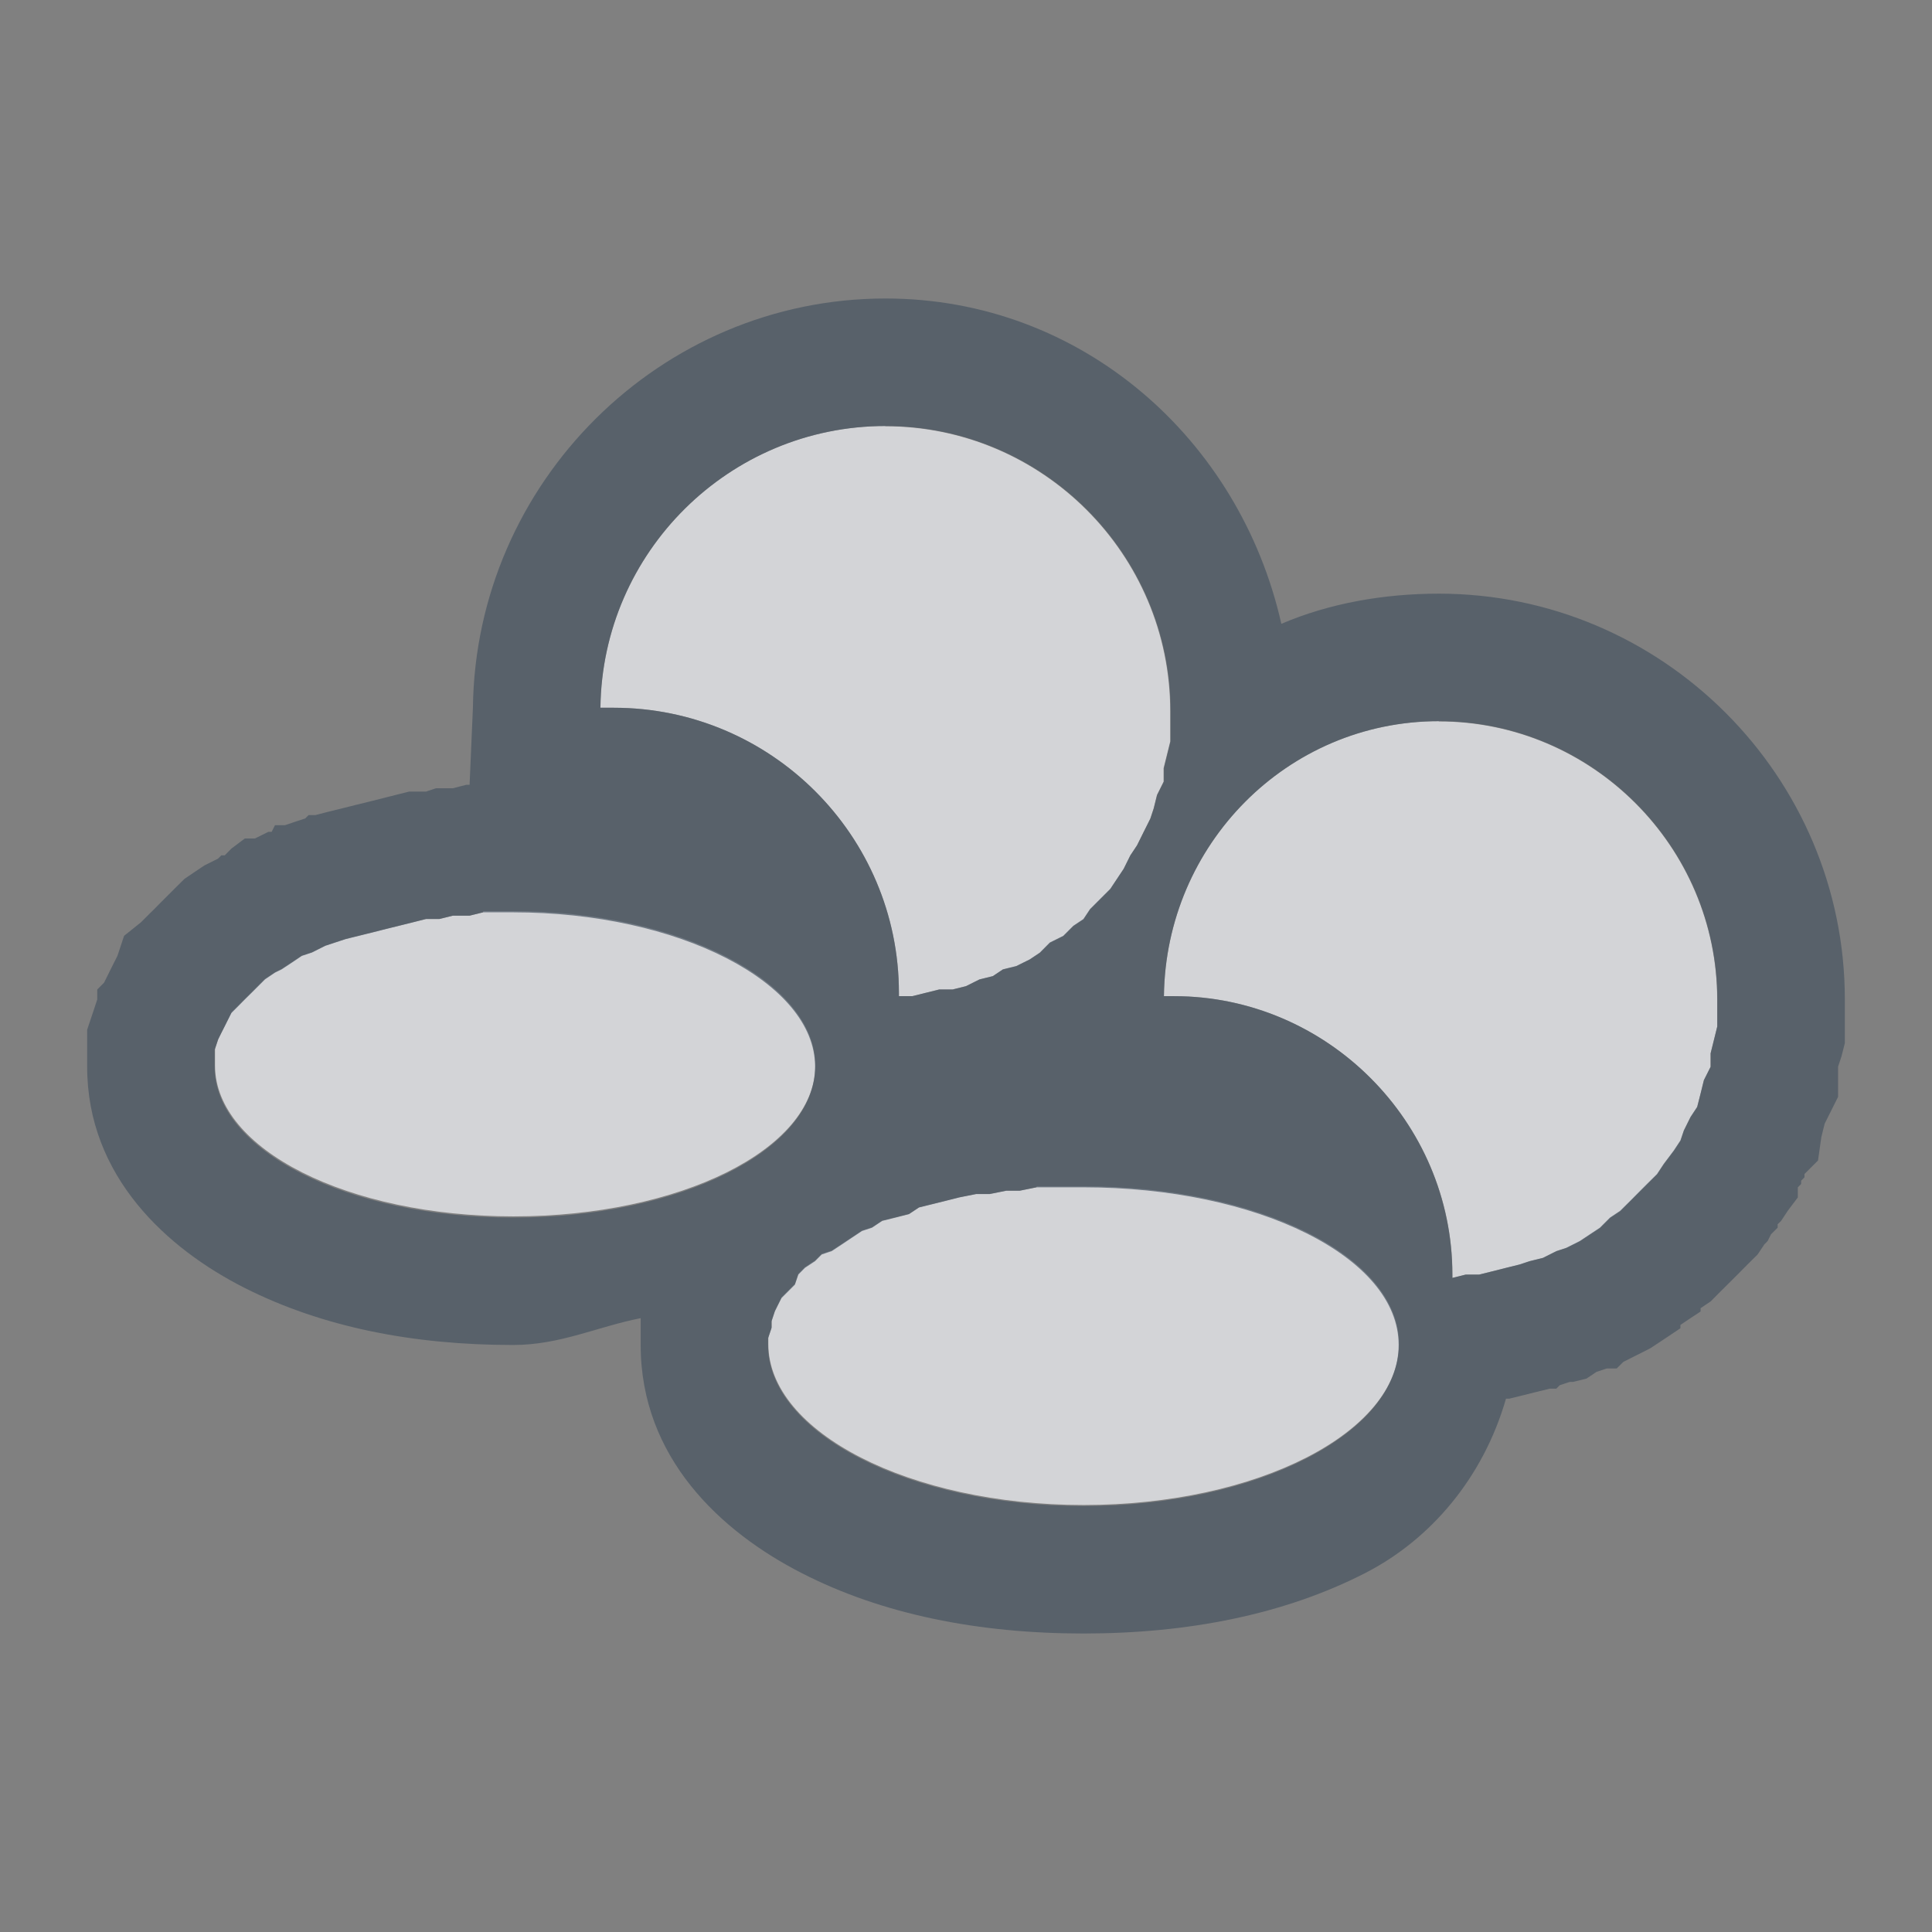 <?xml version="1.0" encoding="UTF-8" standalone="no"?>
<!-- Created with Inkscape (http://www.inkscape.org/) -->
<svg xmlns:a="http://ns.adobe.com/AdobeSVGViewerExtensions/3.0/" xmlns:i="http://ns.adobe.com/AdobeIllustrator/10.0/" xmlns:dc="http://purl.org/dc/elements/1.1/" xmlns:cc="http://creativecommons.org/ns#" xmlns:rdf="http://www.w3.org/1999/02/22-rdf-syntax-ns#" xmlns:svg="http://www.w3.org/2000/svg" xmlns="http://www.w3.org/2000/svg" xmlns:sodipodi="http://sodipodi.sourceforge.net/DTD/sodipodi-0.dtd" xmlns:inkscape="http://www.inkscape.org/namespaces/inkscape" width="18" height="18" id="svg2" version="1.1" inkscape:version="0.48.3.1 r9886" sodipodi:docname="snes.svg" inkscape:export-filename="/home/anton/.kde4/share/apps/desktoptheme/appo/icons/nepomuk.png" inkscape:export-xdpi="90" inkscape:export-ydpi="90">
  <rect width="100%" height="100%" fill="#808080" stroke="none"/>
  <sodipodi:namedview id="base" pagecolor="#ffffff" bordercolor="#666666" borderopacity="1.0" inkscape:pageopacity="0.0" inkscape:pageshadow="2" inkscape:zoom="45.254834" inkscape:cx="8.7418805" inkscape:cy="7.7488608" inkscape:document-units="px" inkscape:current-layer="klipper" showgrid="true" inkscape:window-width="1920" inkscape:window-height="1023" inkscape:window-x="-10" inkscape:window-y="35" inkscape:window-maximized="1" inkscape:snap-grids="true" showguides="true" inkscape:guide-bbox="true" inkscape:snap-bbox="true" inkscape:object-paths="true" inkscape:snap-global="true" inkscape:bbox-paths="true" inkscape:bbox-nodes="true" inkscape:snap-bbox-edge-midpoints="true" inkscape:snap-bbox-midpoints="true" inkscape:snap-intersection-paths="true" inkscape:object-nodes="true" inkscape:snap-smooth-nodes="true" inkscape:snap-midpoints="true" inkscape:snap-object-midpoints="true" inkscape:snap-center="true">
    <inkscape:grid snapvisiblegridlinesonly="true" enabled="true" visible="true" empspacing="5" id="grid2818" type="xygrid"/>
  </sodipodi:namedview>
  <defs id="defs4">
    <mask maskUnits="userSpaceOnUse" x="122.963" y="97.149" width="576.609" height="587.491" id="XMLID_23_" i:invertMask="false" i:clipMask="true">
      <g style="filter:url(#Adobe_OpacityMaskFilter)" id="g37">
        <radialGradient id="XMLID_24_" cx="88.978" cy="-20.899" r="673.116" fx="88.978" fy="-20.899" gradientUnits="userSpaceOnUse">
          <stop offset="0.309" style="stop-color:#FFFFFF" id="stop40"/>
          <stop offset="1" style="stop-color:#000000" id="stop42"/>
          <a:midPointStop offset="0.309" style="stop-color:#FFFFFF"/>
          <a:midPointStop offset="0.5" style="stop-color:#FFFFFF"/>
          <a:midPointStop offset="1" style="stop-color:#000000"/>
        </radialGradient>
        <ellipse style="fill:url(#XMLID_24_)" sodipodi:ry="349.10599" sodipodi:rx="512.93402" sodipodi:cy="286.172" sodipodi:cx="295.89499" i:knockout="Off" cx="295.895" cy="286.172" rx="512.934" ry="349.106" id="ellipse44"/>
      </g>
    </mask>
    <filter color-interpolation-filters="sRGB" id="Adobe_OpacityMaskFilter" filterUnits="userSpaceOnUse" x="122.963" y="97.149" width="576.609" height="587.491">
      <feColorMatrix type="matrix" values="1 0 0 0 0  0 1 0 0 0  0 0 1 0 0  0 0 0 1 0" id="feColorMatrix34"/>
    </filter>
    <mask maskUnits="userSpaceOnUse" x="155.705" y="461.543" width="93.126" height="44.813" id="XMLID_26_" i:invertMask="false" i:clipMask="true">
      <g style="filter:url(#Adobe_OpacityMaskFilter_1_)" id="g75">
        <linearGradient id="XMLID_1_" gradientUnits="userSpaceOnUse" x1="211.722" y1="562.858" x2="200.073" y2="466.754">
          <stop offset="0" style="stop-color:#FFFFFF" id="stop78"/>
          <stop offset="1" style="stop-color:#000000" id="stop80"/>
          <a:midPointStop offset="0" style="stop-color:#FFFFFF"/>
          <a:midPointStop offset="0.5" style="stop-color:#FFFFFF"/>
          <a:midPointStop offset="1" style="stop-color:#000000"/>
        </linearGradient>
        <ellipse style="fill:url(#XMLID_1_)" sodipodi:ry="59.682999" sodipodi:rx="80.542" sodipodi:cy="495.98801" sodipodi:cx="203.617" i:knockout="Off" cx="203.617" cy="495.988" rx="80.542" ry="59.683" id="ellipse82"/>
      </g>
    </mask>
    <filter color-interpolation-filters="sRGB" id="Adobe_OpacityMaskFilter_1_" filterUnits="userSpaceOnUse" x="155.705" y="461.543" width="93.126" height="44.813">
      <feColorMatrix type="matrix" values="1 0 0 0 0  0 1 0 0 0  0 0 1 0 0  0 0 0 1 0" id="feColorMatrix72"/>
    </filter>
    <mask maskUnits="userSpaceOnUse" x="101.57" y="425.034" width="156.907" height="127.553" id="XMLID_2_" i:invertMask="false" i:clipMask="true">
      <g style="filter:url(#Adobe_OpacityMaskFilter_2_)" id="g92">
        <linearGradient id="XMLID_3_" gradientUnits="userSpaceOnUse" x1="206.091" y1="397.621" x2="186.922" y2="563.473">
          <stop offset="0" style="stop-color:#FFFFFF" id="stop95"/>
          <stop offset="0.111" style="stop-color:#CBCBCB" id="stop97"/>
          <stop offset="0.24" style="stop-color:#969696" id="stop99"/>
          <stop offset="0.37" style="stop-color:#686868" id="stop101"/>
          <stop offset="0.499" style="stop-color:#424242" id="stop103"/>
          <stop offset="0.627" style="stop-color:#252525" id="stop105"/>
          <stop offset="0.754" style="stop-color:#111111" id="stop107"/>
          <stop offset="0.879" style="stop-color:#040404" id="stop109"/>
          <stop offset="1" style="stop-color:#000000" id="stop111"/>
          <a:midPointStop offset="0" style="stop-color:#FFFFFF"/>
          <a:midPointStop offset="0.299" style="stop-color:#FFFFFF"/>
          <a:midPointStop offset="1" style="stop-color:#000000"/>
        </linearGradient>
        <ellipse style="fill:url(#XMLID_3_)" sodipodi:ry="123.604" sodipodi:rx="160.94" sodipodi:cy="495.62299" sodipodi:cx="194.76401" i:knockout="Off" cx="194.764" cy="495.623" rx="160.94" ry="123.604" id="ellipse113"/>
      </g>
    </mask>
    <filter color-interpolation-filters="sRGB" id="Adobe_OpacityMaskFilter_2_" filterUnits="userSpaceOnUse" x="101.57" y="425.034" width="156.907" height="127.553">
      <feColorMatrix type="matrix" values="1 0 0 0 0  0 1 0 0 0  0 0 1 0 0  0 0 0 1 0" id="feColorMatrix89"/>
    </filter>
    <mask maskUnits="userSpaceOnUse" x="191.541" y="217.631" width="447.197" height="527.73" id="XMLID_10_" i:invertMask="false" i:clipMask="true">
      <g style="filter:url(#Adobe_OpacityMaskFilter_3_)" id="g165">
        <radialGradient id="XMLID_11_" cx="657.212" cy="155.233" r="606.953" fx="657.212" fy="155.233" gradientTransform="matrix(0.931,0,0,0.93,28.746,21.663)" gradientUnits="userSpaceOnUse">
          <stop offset="0" style="stop-color:#C9C9C8" id="stop168"/>
          <stop offset="0.088" style="stop-color:#C4C4C4" id="stop170"/>
          <stop offset="0.219" style="stop-color:#B8B8B7" id="stop172"/>
          <stop offset="0.377" style="stop-color:#A1A0A0" id="stop174"/>
          <stop offset="0.556" style="stop-color:#7F7F7E" id="stop176"/>
          <stop offset="0.752" style="stop-color:#4F4F4E" id="stop178"/>
          <stop offset="0.96" style="stop-color:#121212" id="stop180"/>
          <stop offset="1" style="stop-color:#000000" id="stop182"/>
          <a:midPointStop offset="0" style="stop-color:#C9C9C8"/>
          <a:midPointStop offset="0.622" style="stop-color:#C9C9C8"/>
          <a:midPointStop offset="1" style="stop-color:#000000"/>
        </radialGradient>
        <circle style="fill:url(#XMLID_11_)" sodipodi:ry="302.95401" sodipodi:rx="302.95401" sodipodi:cy="444.22601" sodipodi:cx="408.427" i:knockout="Off" cx="408.427" cy="444.226" r="302.954" id="circle184"/>
      </g>
    </mask>
    <filter color-interpolation-filters="sRGB" id="Adobe_OpacityMaskFilter_3_" filterUnits="userSpaceOnUse" x="191.541" y="217.631" width="447.197" height="527.73">
      <feColorMatrix type="matrix" values="1 0 0 0 0  0 1 0 0 0  0 0 1 0 0  0 0 0 1 0" id="feColorMatrix162"/>
    </filter>
    <mask maskUnits="userSpaceOnUse" x="243.061" y="279.317" width="252.506" height="187.183" id="XMLID_13_" i:invertMask="false" i:clipMask="true">
      <g style="filter:url(#Adobe_OpacityMaskFilter_4_)" id="g199">
        <linearGradient id="XMLID_14_" gradientUnits="userSpaceOnUse" x1="340.049" y1="266.934" x2="372.381" y2="417.815">
          <stop offset="0" style="stop-color:#FFFFFF" id="stop202"/>
          <stop offset="0.087" style="stop-color:#F8F8F8" id="stop204"/>
          <stop offset="0.216" style="stop-color:#E4E4E4" id="stop206"/>
          <stop offset="0.371" style="stop-color:#C2C2C2" id="stop208"/>
          <stop offset="0.546" style="stop-color:#949494" id="stop210"/>
          <stop offset="0.739" style="stop-color:#595959" id="stop212"/>
          <stop offset="0.944" style="stop-color:#151515" id="stop214"/>
          <stop offset="0.994" style="stop-color:#000000" id="stop216"/>
          <a:midPointStop offset="0" style="stop-color:#FFFFFF"/>
          <a:midPointStop offset="0.622" style="stop-color:#FFFFFF"/>
          <a:midPointStop offset="0.994" style="stop-color:#000000"/>
        </linearGradient>
        <ellipse style="fill:url(#XMLID_14_)" sodipodi:ry="183.32201" sodipodi:rx="215.32401" sodipodi:cy="374.28201" sodipodi:cx="363.052" i:knockout="Off" cx="363.052" cy="374.282" rx="215.324" ry="183.322" id="ellipse218"/>
      </g>
    </mask>
    <filter color-interpolation-filters="sRGB" id="Adobe_OpacityMaskFilter_4_" filterUnits="userSpaceOnUse" x="243.061" y="279.317" width="252.506" height="187.183">
      <feColorMatrix type="matrix" values="1 0 0 0 0  0 1 0 0 0  0 0 1 0 0  0 0 0 1 0" id="feColorMatrix196"/>
    </filter>
  </defs>
  <g transform="translate(8.485,-1024.695)" id="klipper" inkscape:groupmode="layer" inkscape:label="Layer 1">
    <path inkscape:connector-curvature="0" style="fill:#ffffff;fill-opacity:0.4;fill-rule:nonzero;stroke:none" d="m 23.515,1025.101 0,0.781 c 2.193,0.371 4.197,1.331 5.812,2.719 -1.541,-1.677 -3.538,-2.912 -5.812,-3.5 z m 7.344,2.25 c 1.82,2.013 3.096,4.526 3.5,7.344 l -1.25,0 c 0.084,0.327 0.162,0.663 0.219,1 l 2.031,0 c -0.475,-3.308 -2.137,-6.207 -4.5,-8.344 z m -7.344,1.938 0,0.656 c 1.168,0.3 2.228,0.876 3.125,1.625 -0.837,-1.002 -1.894,-1.784 -3.125,-2.281 z m 4.531,0.875 c 1.1,1.27 1.9,2.822 2.25,4.531 l -1.375,0 c 0.13,0.323 0.256,0.658 0.344,1 l 2.031,0 c -0.45,-2.197 -1.617,-4.117 -3.25,-5.531 z m -2.781,2.844 c 0.389,0.501 0.69,1.076 0.906,1.688 l -2.062,0 c 0.331,0.285 0.619,0.612 0.844,1 l 2.219,0 c -0.377,-1.066 -1.042,-1.996 -1.906,-2.688 z m -1.75,1.094 0,0.156 c 0.093,0.054 0.194,0.096 0.281,0.156 -0.08,-0.116 -0.191,-0.207 -0.281,-0.312 z" id="path3071" transform="translate(1,1)"/>
    <path id="path3076" d="m -1.235,1027.664 c -1.454,0 -2.639,1.174 -2.656,2.625 l 0.125,0 c 1.463,0 2.656,1.19 2.656,2.656 l 0,0.031 0.125,0 0.125,-0.031 0.125,-0.031 0.125,0 0.125,-0.031 0.125,-0.062 0.125,-0.031 0.094,-0.062 0.125,-0.031 0.125,-0.062 0.094,-0.062 0.094,-0.094 0.125,-0.062 0.094,-0.094 0.094,-0.062 0.062,-0.094 0.094,-0.094 0.094,-0.094 0.062,-0.094 0.062,-0.094 0.062,-0.125 0.062,-0.094 0.062,-0.125 0.062,-0.125 0.031,-0.094 0.031,-0.125 0.062,-0.125 0,-0.125 0.031,-0.125 0.031,-0.125 0,-0.156 0,-0.125 c 0,-1.463 -1.193,-2.656 -2.656,-2.656 z m 5.156,2.75 c -1.414,0 -2.546,1.15 -2.562,2.562 l 0.094,0 c 1.423,0 2.594,1.168 2.594,2.594 l 0,0.031 0.125,-0.031 0.125,0 0.125,-0.031 0.125,-0.031 0.125,-0.031 0.094,-0.031 0.125,-0.031 0.125,-0.062 0.094,-0.031 0.125,-0.062 0.094,-0.062 0.094,-0.062 0.094,-0.094 0.094,-0.062 0.094,-0.094 0.094,-0.094 0.062,-0.062 0.094,-0.094 0.062,-0.094 0.094,-0.125 0.062,-0.094 0.031,-0.094 0.062,-0.125 0.062,-0.094 0.031,-0.125 0.031,-0.125 0.062,-0.125 0,-0.125 0.031,-0.125 0.031,-0.125 0,-0.125 0,-0.125 c 0,-1.426 -1.167,-2.594 -2.594,-2.594 z m -8.906,1.781 -0.125,0.031 -0.156,0 -0.125,0.031 -0.125,0 -0.125,0.031 -0.125,0.031 -0.125,0.031 -0.125,0.031 -0.125,0.031 -0.125,0.031 -0.094,0.031 -0.094,0.031 -0.125,0.062 -0.094,0.031 -0.094,0.062 -0.094,0.062 -0.062,0.031 -0.094,0.062 -0.062,0.062 -0.062,0.062 -0.062,0.062 -0.062,0.062 -0.062,0.062 -0.031,0.062 -0.031,0.062 -0.031,0.062 -0.031,0.062 -0.031,0.094 0,0.062 0,0.062 0,0.031 c 0,0.783 1.239,1.406 2.781,1.406 1.544,0 2.812,-0.623 2.812,-1.406 0,-0.781 -1.268,-1.438 -2.812,-1.438 l -0.125,0 -0.156,0 z m 5.156,2.562 -0.156,0.031 -0.125,0 -0.156,0.031 -0.125,0 -0.156,0.031 -0.125,0.031 -0.125,0.031 -0.125,0.031 -0.094,0.062 -0.125,0.031 -0.125,0.031 -0.094,0.062 -0.094,0.031 -0.094,0.062 -0.094,0.062 -0.094,0.062 -0.094,0.031 -0.062,0.062 -0.094,0.062 -0.062,0.062 -0.031,0.094 -0.062,0.062 -0.062,0.062 -0.031,0.062 -0.031,0.062 -0.031,0.094 0,0.062 -0.031,0.094 0,0.062 c 0,0.82 1.317,1.5 2.938,1.5 1.62,0 2.938,-0.68 2.938,-1.5 0,-0.821 -1.317,-1.469 -2.938,-1.469 l -0.156,0 -0.156,0 -0.125,0 z" style="font-style:normal;font-variant:normal;font-weight:normal;font-stretch:normal;letter-spacing:normal;word-spacing:normal;text-anchor:start;color:#000000;fill:#EDEFF3;fill-opacity:0.758;fill-rule:nonzero;stroke:none;stroke-width:2;marker:none;visibility:visible;display:inline;overflow:visible;enable-background:accumulate" inkscape:connector-curvature="0" transform="translate(1,1)"/>
    <path style="font-size:medium;font-style:normal;font-variant:normal;font-weight:normal;font-stretch:normal;text-indent:0;text-align:start;text-decoration:none;line-height:normal;letter-spacing:normal;word-spacing:normal;text-transform:none;direction:ltr;block-progression:tb;writing-mode:lr-tb;text-anchor:start;baseline-shift:baseline;color:#000000;fill:#485462;fill-opacity:0.7;fill-rule:nonzero;stroke:none;stroke-width:2;marker:none;visibility:visible;display:inline;overflow:visible;enable-background:accumulate;font-family:Sans;-inkscape-font-specification:Sans" d="M 7.25 1.781 C 5.15 1.781 3.431 3.497 3.406 5.594 L 3.375 6.312 L 3.344 6.312 L 3.219 6.344 L 3.062 6.344 L 2.969 6.375 L 2.938 6.375 L 2.812 6.375 L 2.688 6.406 L 2.562 6.438 L 2.438 6.469 L 2.312 6.5 L 2.188 6.531 L 2.062 6.562 L 1.938 6.594 L 1.875 6.594 L 1.844 6.625 L 1.75 6.656 L 1.656 6.688 L 1.562 6.688 L 1.531 6.75 L 1.5 6.75 L 1.438 6.781 L 1.375 6.812 L 1.281 6.812 L 1.156 6.906 L 1.094 6.969 L 1.062 6.969 L 1.031 7 L 0.969 7.031 L 0.906 7.062 L 0.812 7.125 L 0.719 7.188 L 0.625 7.281 L 0.562 7.344 L 0.5 7.406 L 0.438 7.469 L 0.375 7.531 L 0.312 7.594 L 0.156 7.719 L 0.094 7.906 L 0.062 7.969 L 0.031 8.031 L 0 8.094 L -0.031 8.156 L -0.094 8.219 L -0.094 8.312 L -0.125 8.406 L -0.188 8.594 L -0.188 8.781 L -0.188 8.844 L -0.188 8.906 L -0.188 8.938 C -0.188 9.962 0.558 10.635 1.281 11 C 2.005 11.365 2.849 11.531 3.781 11.531 C 4.219 11.531 4.57 11.359 4.969 11.281 L 4.969 11.469 L 4.969 11.531 C 4.969 12.583 5.718 13.272 6.469 13.656 C 7.219 14.041 8.116 14.219 9.094 14.219 C 10.072 14.219 10.968 14.041 11.719 13.656 C 12.326 13.345 12.818 12.771 13.031 12.031 L 13.062 12.031 L 13.188 12 L 13.312 11.969 L 13.438 11.938 L 13.5 11.938 L 13.531 11.906 L 13.625 11.875 L 13.656 11.875 L 13.781 11.844 L 13.875 11.781 L 13.969 11.75 L 14.062 11.75 L 14.125 11.688 L 14.25 11.625 L 14.312 11.594 L 14.375 11.562 L 14.469 11.5 L 14.562 11.438 L 14.656 11.375 L 14.656 11.344 L 14.75 11.281 L 14.844 11.219 L 14.844 11.188 L 14.938 11.125 L 15.031 11.031 L 15.125 10.938 L 15.188 10.875 L 15.281 10.781 L 15.375 10.688 L 15.438 10.594 L 15.469 10.562 L 15.5 10.5 L 15.562 10.438 L 15.562 10.406 L 15.594 10.375 L 15.656 10.281 L 15.75 10.156 L 15.75 10.062 L 15.781 10.031 L 15.781 10 L 15.812 9.969 L 15.812 9.938 L 15.938 9.812 L 15.969 9.594 L 16 9.469 L 16.125 9.219 L 16.125 8.969 L 16.125 8.938 L 16.156 8.844 L 16.188 8.719 L 16.188 8.562 L 16.188 8.438 L 16.188 8.312 C 16.188 6.232 14.488 4.531 12.406 4.531 C 11.89 4.531 11.385 4.621 10.938 4.812 C 10.551 3.093 9.079 1.781 7.25 1.781 z M 7.25 2.969 C 8.713 2.969 9.906 4.162 9.906 5.625 L 9.906 5.75 L 9.906 5.906 L 9.875 6.031 L 9.844 6.156 L 9.844 6.281 L 9.781 6.406 L 9.75 6.531 L 9.719 6.625 L 9.656 6.75 L 9.594 6.875 L 9.531 6.969 L 9.469 7.094 L 9.406 7.188 L 9.344 7.281 L 9.25 7.375 L 9.156 7.469 L 9.094 7.562 L 9 7.625 L 8.906 7.719 L 8.781 7.781 L 8.688 7.875 L 8.594 7.938 L 8.469 8 L 8.344 8.031 L 8.25 8.094 L 8.125 8.125 L 8 8.188 L 7.875 8.219 L 7.75 8.219 L 7.625 8.25 L 7.5 8.281 L 7.375 8.281 L 7.375 8.25 C 7.375 6.784 6.182 5.594 4.719 5.594 L 4.594 5.594 C 4.611 4.143 5.796 2.969 7.25 2.969 z M 12.406 5.719 C 13.833 5.719 15 6.886 15 8.312 L 15 8.438 L 15 8.562 L 14.969 8.688 L 14.938 8.812 L 14.938 8.938 L 14.875 9.062 L 14.844 9.188 L 14.812 9.312 L 14.75 9.406 L 14.688 9.531 L 14.656 9.625 L 14.594 9.719 L 14.5 9.844 L 14.438 9.938 L 14.344 10.031 L 14.281 10.094 L 14.188 10.188 L 14.094 10.281 L 14 10.344 L 13.906 10.438 L 13.812 10.5 L 13.719 10.562 L 13.594 10.625 L 13.5 10.656 L 13.375 10.719 L 13.25 10.75 L 13.156 10.781 L 13.031 10.812 L 12.906 10.844 L 12.781 10.875 L 12.656 10.875 L 12.531 10.906 L 12.531 10.875 C 12.531 9.449 11.361 8.281 9.938 8.281 L 9.844 8.281 C 9.861 6.869 10.992 5.719 12.406 5.719 z M 3.5 7.5 L 3.656 7.5 L 3.781 7.5 C 5.326 7.5 6.594 8.157 6.594 8.938 C 6.594 9.721 5.325 10.344 3.781 10.344 C 2.239 10.344 1 9.721 1 8.938 L 1 8.906 L 1 8.844 L 1 8.781 L 1.031 8.688 L 1.062 8.625 L 1.094 8.562 L 1.125 8.5 L 1.156 8.438 L 1.219 8.375 L 1.281 8.312 L 1.344 8.25 L 1.406 8.188 L 1.469 8.125 L 1.562 8.062 L 1.625 8.031 L 1.719 7.969 L 1.812 7.906 L 1.906 7.875 L 2.031 7.812 L 2.125 7.781 L 2.219 7.75 L 2.344 7.719 L 2.469 7.688 L 2.594 7.656 L 2.719 7.625 L 2.844 7.594 L 2.969 7.562 L 3.094 7.562 L 3.219 7.531 L 3.375 7.531 L 3.5 7.5 z M 8.656 10.062 L 8.781 10.062 L 8.938 10.062 L 9.094 10.062 C 10.714 10.062 12.031 10.711 12.031 11.531 C 12.031 12.351 10.714 13.031 9.094 13.031 C 7.473 13.031 6.156 12.351 6.156 11.531 L 6.156 11.469 L 6.188 11.375 L 6.188 11.312 L 6.219 11.219 L 6.25 11.156 L 6.281 11.094 L 6.344 11.031 L 6.406 10.969 L 6.438 10.875 L 6.5 10.812 L 6.594 10.75 L 6.656 10.688 L 6.75 10.656 L 6.844 10.594 L 6.938 10.531 L 7.031 10.469 L 7.125 10.438 L 7.219 10.375 L 7.344 10.344 L 7.469 10.312 L 7.562 10.25 L 7.688 10.219 L 7.812 10.188 L 7.938 10.156 L 8.094 10.125 L 8.219 10.125 L 8.375 10.094 L 8.5 10.094 L 8.656 10.062 z " transform="translate(-7.485,1025.695)" id="path3324"/>
  </g>
</svg>
